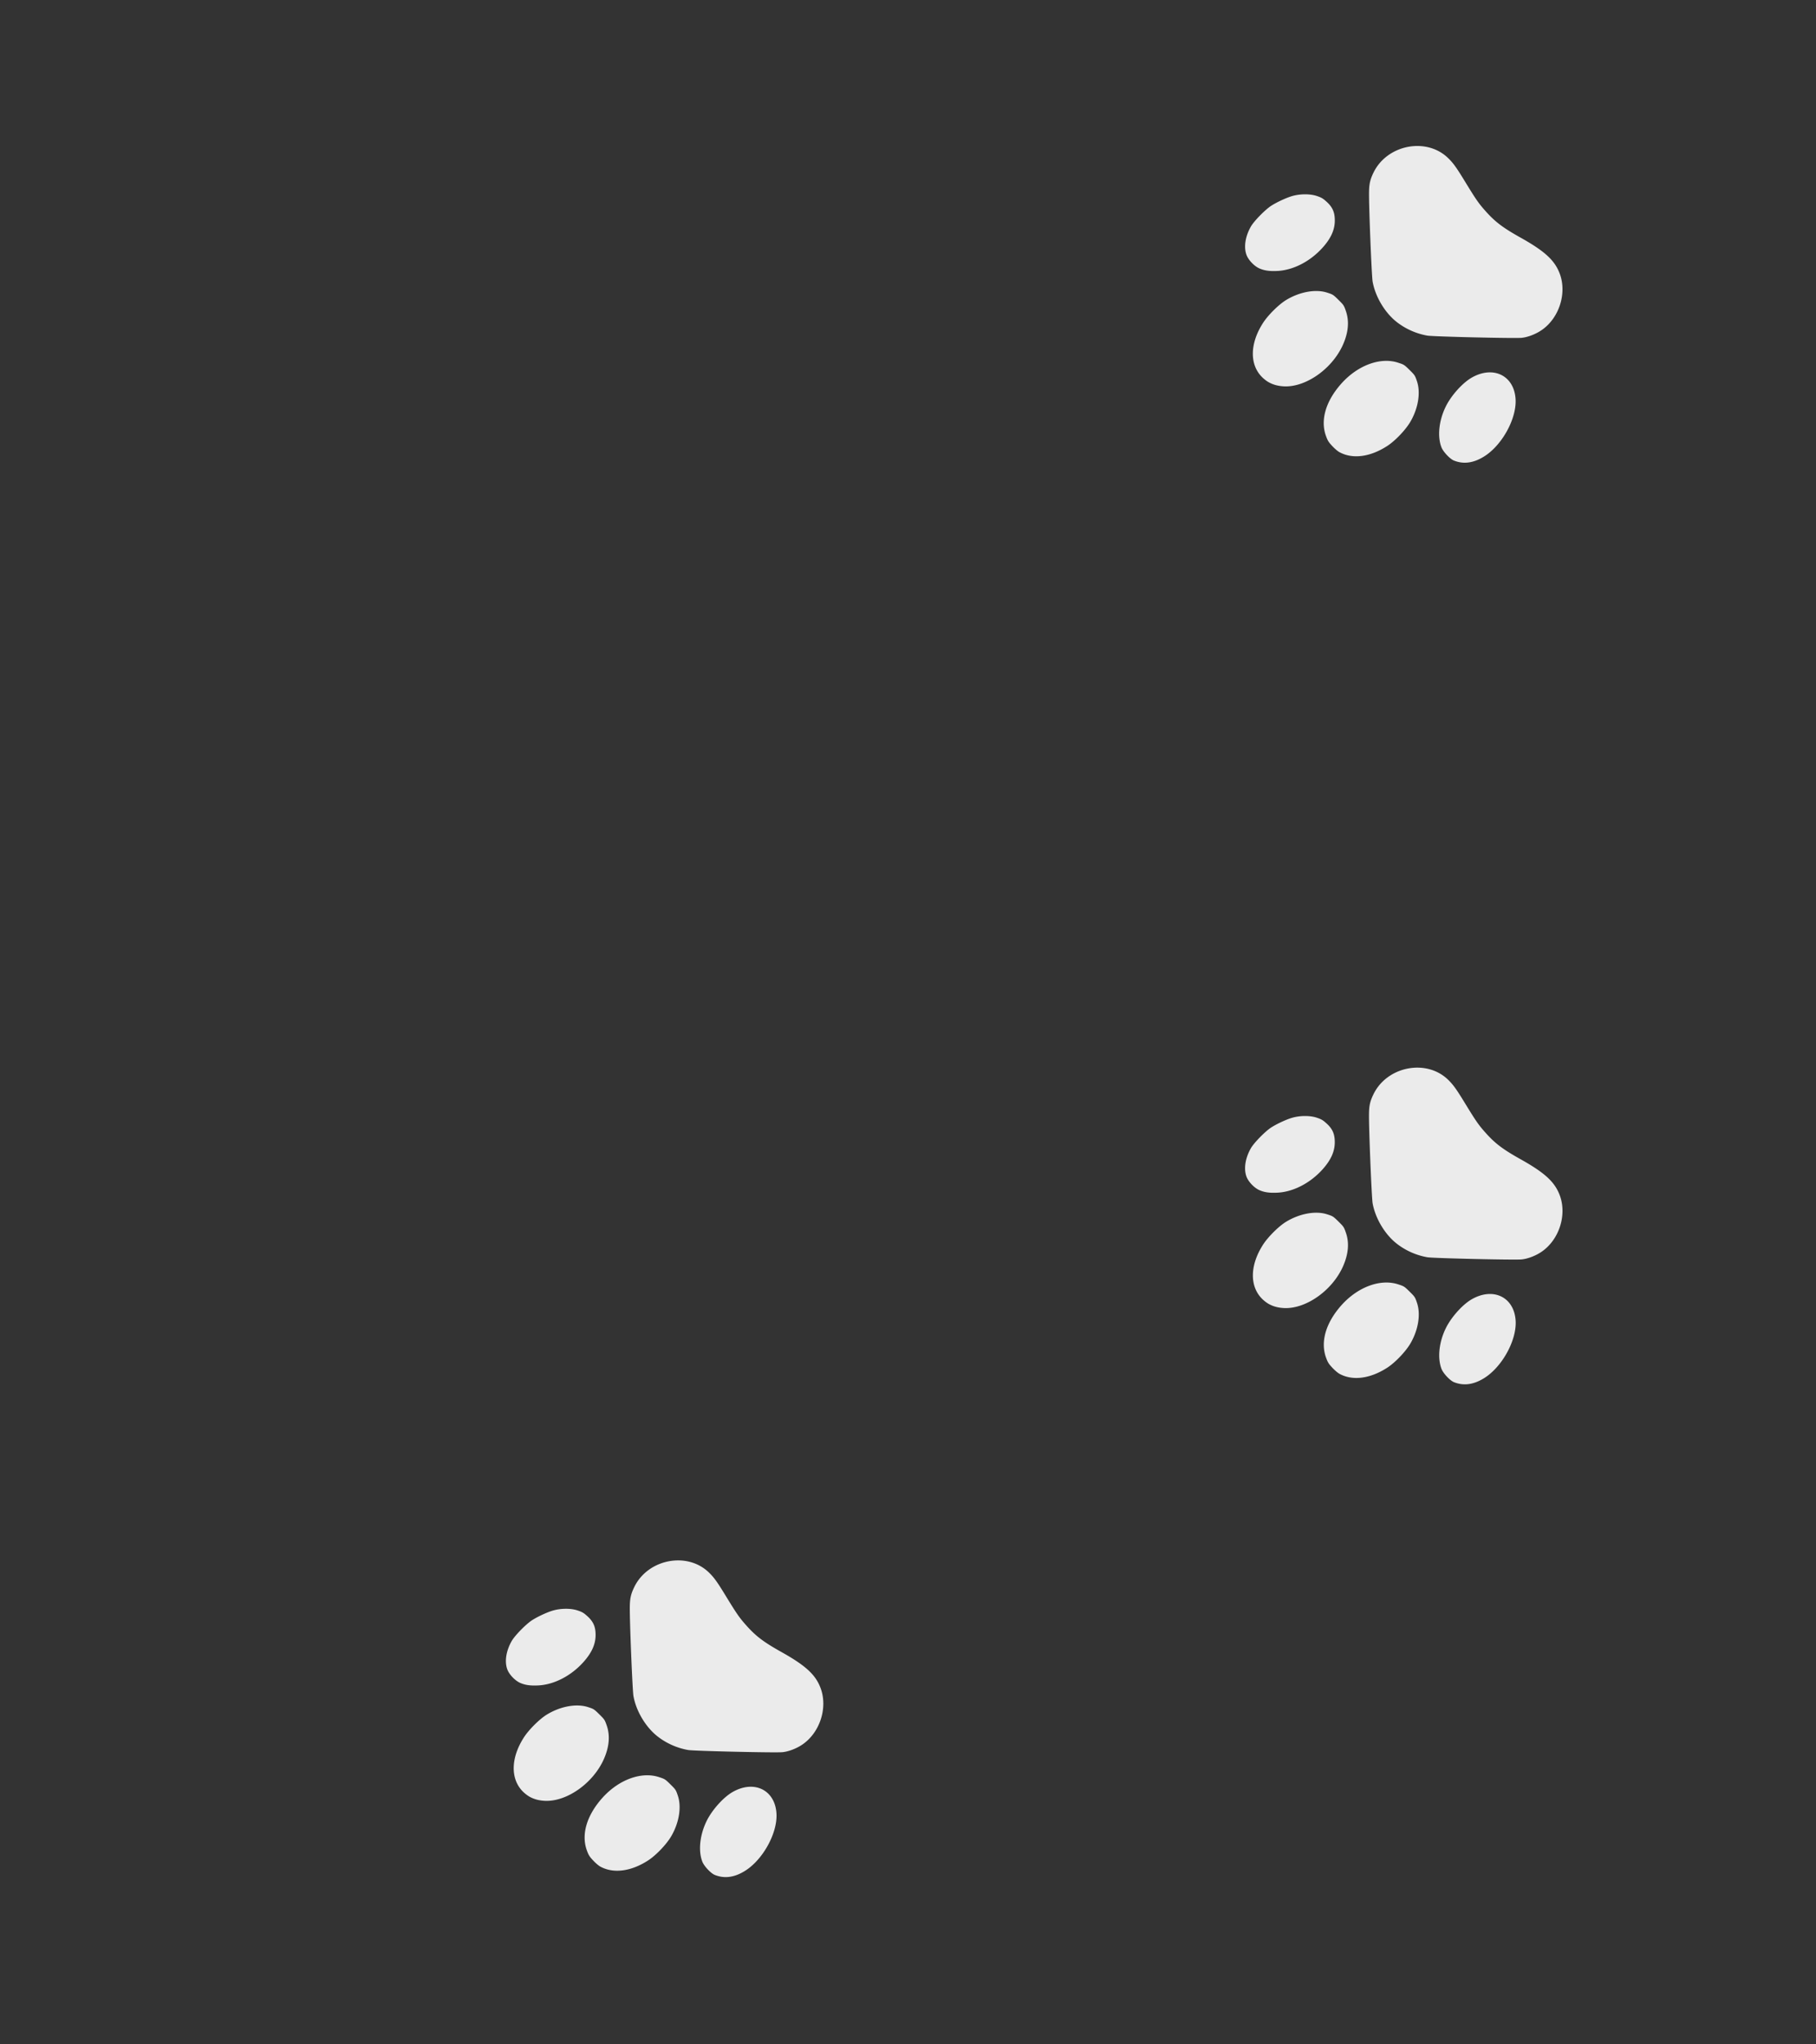 <svg width="199" height="224" viewBox="0 0 199 224" fill="none" xmlns="http://www.w3.org/2000/svg"><rect x="0" y="0" width="199" height="224" fill="#333333" stroke="none"/><g opacity=".9" clip-path="url(#clip0_1838_6779)" fill="#fff"><path d="M146.798 150.561c1.453.784 3.379.521 5.254-.702.879-.581 2.025-1.789 2.532-2.682.851-1.487 1.114-3.19.685-4.425-.203-.606-.236-.65-.804-1.209-.573-.565-.607-.587-1.238-.792-1.933-.643-4.418.265-6.22 2.273-1.709 1.913-2.335 4.006-1.697 5.752.191.529.292.683.693 1.111.284.302.595.565.795.674Zm-7.797-7.682c.505.289 1.07.44 1.733.468 2.392.098 5.256-1.929 6.429-4.556.603-1.358.71-2.591.321-3.709-.215-.618-.243-.656-.81-1.215-.568-.56-.613-.592-1.222-.787-1.262-.421-3.039-.099-4.535.819-.808.497-1.976 1.661-2.517 2.51-1.452 2.265-1.479 4.596-.055 5.967a3.7 3.7 0 0 0 .656.503Zm20.328 8.588c1.03.413 2.095.289 3.234-.399 1.974-1.181 3.61-4.088 3.528-6.253-.114-2.656-2.449-3.815-4.852-2.411-.996.588-2.201 1.934-2.789 3.12-.762 1.531-.953 3.294-.486 4.49.192.495.932 1.28 1.365 1.453Zm-21.349-21.054c.549.244 1.102.329 1.974.289 1.745-.079 3.605-1.032 4.975-2.556.986-1.101 1.404-2.105 1.33-3.231-.039-.74-.303-1.274-.898-1.805-.4-.362-.55-.455-1.087-.633-.715-.232-1.731-.236-2.591-.008-.618.159-1.719.664-2.368 1.078-.681.436-1.926 1.71-2.259 2.315-.599 1.065-.773 2.21-.474 3.053.192.562.838 1.242 1.398 1.498Zm15.192 5.963a7.631 7.631 0 0 0 3.237 1.401c.647.111 9.593.316 10.338.238.668-.066 1.533-.398 2.165-.828 1.902-1.285 2.794-3.949 2.043-6.103-.531-1.51-1.61-2.529-4.334-4.05-1.986-1.113-2.825-1.753-3.911-2.988-.691-.779-.998-1.224-2.128-3.072-.984-1.617-1.331-2.1-1.909-2.66-2.382-2.302-6.674-1.464-8.164 1.597-.365.749-.478 1.219-.493 2.136-.028 1.464.29 9.235.399 9.825.311 1.71 1.413 3.509 2.757 4.504Z"/></g><g opacity=".9" clip-path="url(#clip1_1838_6779)" fill="#fff"><path d="M146.788 49.556c1.453.786 3.379.524 5.254-.7.88-.58 2.026-1.787 2.534-2.68.851-1.486 1.116-3.19.687-4.424-.203-.606-.236-.65-.803-1.21-.573-.565-.607-.587-1.238-.792-1.932-.644-4.418.263-6.221 2.27-1.711 1.912-2.337 4.004-1.7 5.751.191.53.292.683.692 1.111.284.302.595.565.795.674Zm-7.793-7.686c.504.29 1.069.44 1.732.47 2.393.099 5.257-1.927 6.432-4.553.604-1.358.711-2.59.322-3.71-.214-.617-.242-.655-.809-1.215-.568-.56-.612-.592-1.221-.787-1.263-.422-3.039-.1-4.536.816-.808.498-1.977 1.66-2.518 2.51-1.454 2.263-1.482 4.595-.058 5.966.184.181.478.406.656.504Zm20.323 8.599c1.031.413 2.096.29 3.235-.398 1.975-1.18 3.612-4.086 3.531-6.25-.113-2.657-2.447-3.818-4.851-2.414-.996.587-2.202 1.932-2.79 3.118-.763 1.53-.955 3.294-.488 4.49.191.495.931 1.28 1.363 1.454ZM137.98 29.404c.549.244 1.102.329 1.974.29 1.746-.079 3.606-1.03 4.977-2.554.987-1.1 1.405-2.104 1.331-3.23-.038-.74-.302-1.274-.897-1.806-.4-.362-.55-.454-1.087-.633-.714-.233-1.731-.237-2.591-.01-.617.16-1.719.664-2.368 1.077-.682.436-1.927 1.71-2.26 2.314-.6 1.065-.774 2.21-.476 3.053.192.562.837 1.243 1.397 1.498Zm15.19 5.971a7.625 7.625 0 0 0 3.236 1.403c.647.111 9.592.32 10.338.243.668-.066 1.533-.398 2.165-.828 1.902-1.283 2.795-3.947 2.046-6.102-.53-1.51-1.609-2.53-4.332-4.052-1.985-1.113-2.824-1.754-3.91-2.99-.69-.779-.997-1.224-2.126-3.073-.984-1.617-1.329-2.1-1.908-2.66-2.38-2.304-6.673-1.467-8.165 1.592-.365.749-.478 1.22-.493 2.136-.029 1.464.285 9.235.394 9.825.31 1.71 1.411 3.51 2.755 4.506Z"/></g><g opacity=".9" clip-path="url(#clip2_1838_6779)" fill="#fff"><path d="M65.798 204.561c1.453.784 3.38.521 5.254-.702.88-.581 2.025-1.789 2.532-2.682.85-1.487 1.114-3.19.685-4.425-.203-.606-.237-.65-.804-1.209-.573-.565-.607-.587-1.238-.792-1.933-.643-4.418.265-6.22 2.273-1.71 1.913-2.335 4.006-1.698 5.752.192.529.293.683.694 1.111.284.302.595.565.795.674Zm-7.797-7.682c.505.289 1.07.44 1.733.468 2.392.098 5.256-1.929 6.43-4.556.602-1.358.71-2.591.32-3.709-.215-.618-.243-.656-.81-1.215-.568-.56-.613-.592-1.222-.787-1.262-.421-3.039-.099-4.535.819-.808.497-1.976 1.661-2.517 2.51-1.452 2.265-1.48 4.596-.055 5.967a3.7 3.7 0 0 0 .656.503Zm20.328 8.588c1.03.413 2.095.289 3.234-.399 1.974-1.181 3.61-4.088 3.528-6.253-.114-2.656-2.449-3.815-4.852-2.411-.996.588-2.201 1.934-2.789 3.12-.762 1.531-.953 3.294-.486 4.49.192.495.932 1.28 1.365 1.453ZM56.98 184.413c.549.244 1.102.329 1.974.289 1.745-.079 3.605-1.032 4.975-2.556.986-1.101 1.404-2.105 1.33-3.231-.039-.74-.303-1.274-.898-1.805-.4-.362-.55-.455-1.087-.633-.715-.232-1.731-.236-2.591-.008-.618.159-1.719.664-2.368 1.078-.681.436-1.926 1.71-2.258 2.315-.6 1.065-.774 2.21-.475 3.053.192.562.838 1.242 1.398 1.498Zm15.192 5.963a7.625 7.625 0 0 0 3.237 1.401c.647.111 9.593.316 10.338.238.668-.066 1.533-.398 2.165-.828 1.902-1.285 2.794-3.949 2.043-6.103-.53-1.51-1.61-2.529-4.334-4.05-1.986-1.113-2.825-1.753-3.911-2.988-.691-.779-.998-1.224-2.128-3.072-.984-1.617-1.33-2.1-1.91-2.66-2.38-2.302-6.673-1.464-8.163 1.597-.365.749-.478 1.219-.493 2.136-.028 1.464.29 9.235.4 9.825.31 1.71 1.412 3.509 2.757 4.504Z"/></g><defs><clipPath id="clip0_1838_6779"><path fill="#fff" transform="rotate(-135.427 110.182 50.2)" d="M0 0h40v40H0z"/></clipPath><clipPath id="clip1_1838_6779"><path fill="#fff" transform="rotate(-135.398 89.485 -.32)" d="M0 0h40v40H0z"/></clipPath><clipPath id="clip2_1838_6779"><path fill="#fff" transform="rotate(-135.427 80.748 93.8)" d="M0 0h40v40H0z"/></clipPath></defs></svg>